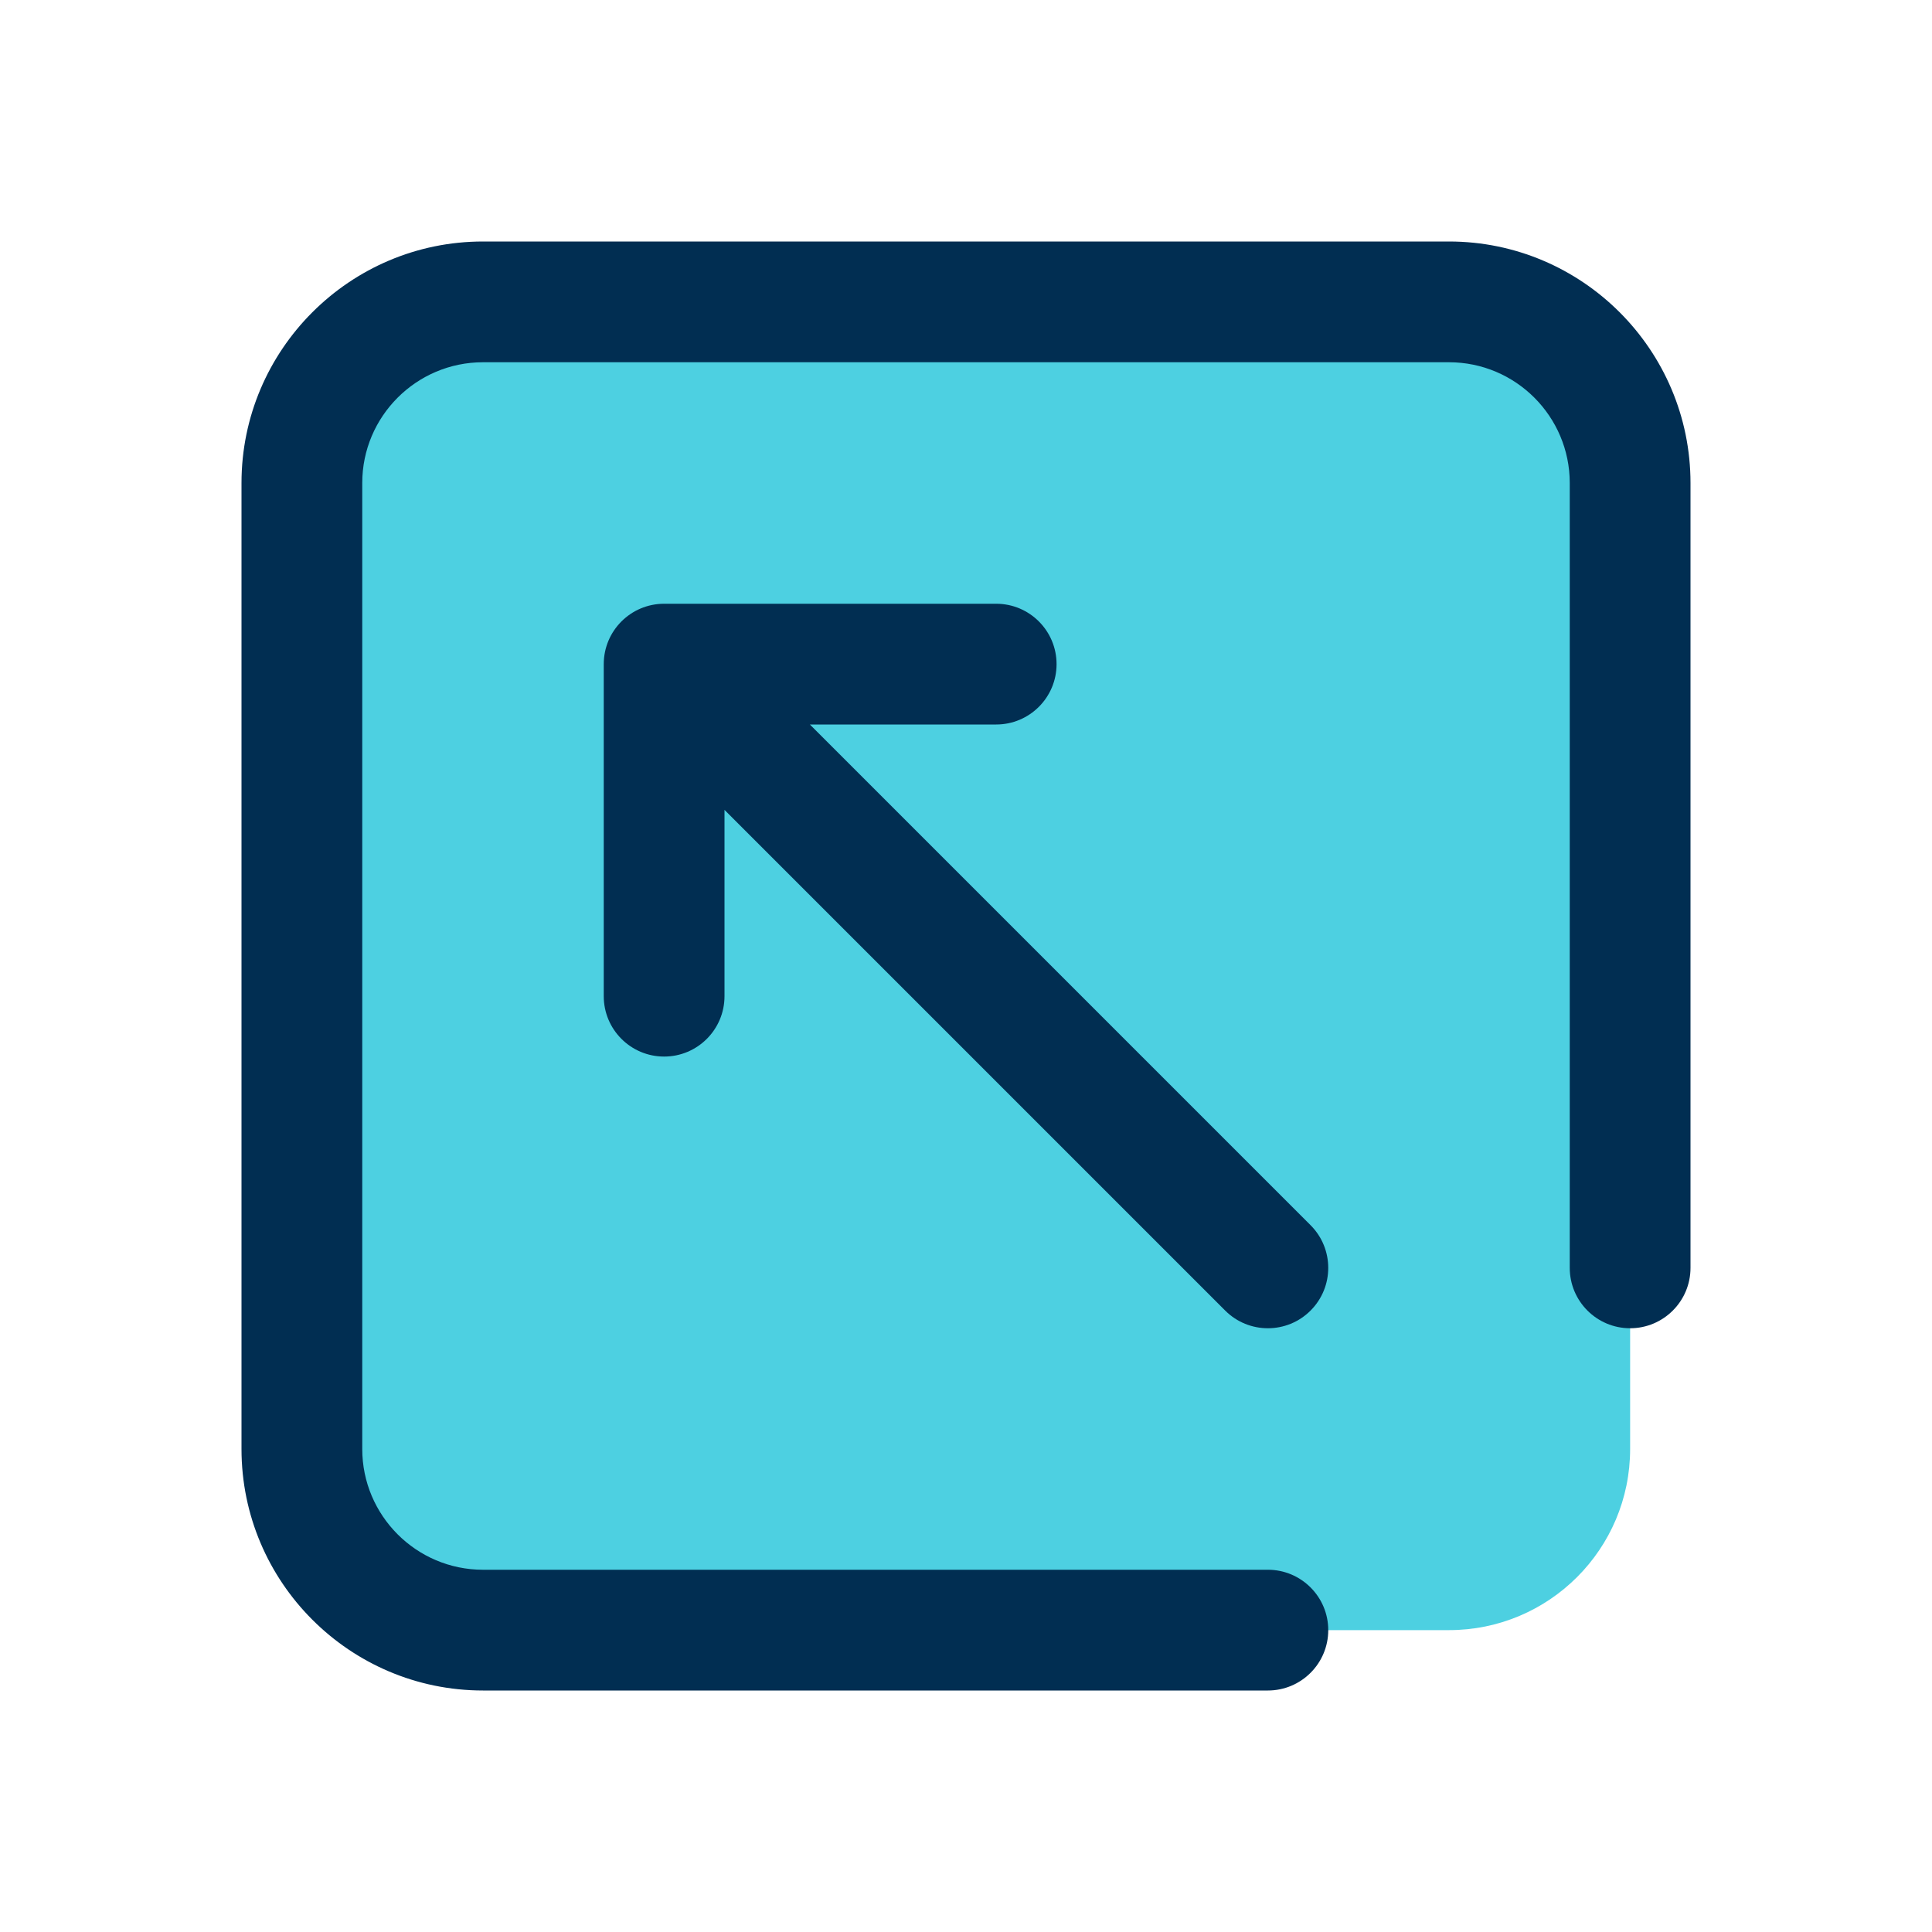 <svg id="Layer" enable-background="new 0 0 64 64" height="512" viewBox="0 0 64 64" width="512" xmlns="http://www.w3.org/2000/svg"><path d="m16 10h32c3.314 0 6 2.686 6 6v32c0 3.314-2.686 6-6 6h-32c-3.314 0-6-2.686-6-6v-32c0-3.314 2.686-6 6-6z" fill="#4dd0e1"/><g fill="#012e52"><path d="m48 8h-32c-4.411 0-8 3.589-8 8v32c0 4.411 3.589 8 8 8h26c1.104 0 2-.896 2-2s-.896-2-2-2h-26c-2.206 0-4-1.794-4-4v-32c0-2.206 1.794-4 4-4h32c2.206 0 4 1.794 4 4v26c0 1.104.896 2 2 2s2-.896 2-2v-26c0-4.411-3.589-8-8-8z"/><path d="m35 22c0-1.104-.896-2-2-2h-11c-1.104 0-2 .896-2 2v11c0 1.104.896 2 2 2s2-.896 2-2v-6.172l16.586 16.586c.39.391.902.586 1.414.586s1.024-.195 1.414-.586c.781-.781.781-2.047 0-2.828l-16.586-16.586h6.172c1.104 0 2-.896 2-2z"/></g></svg>